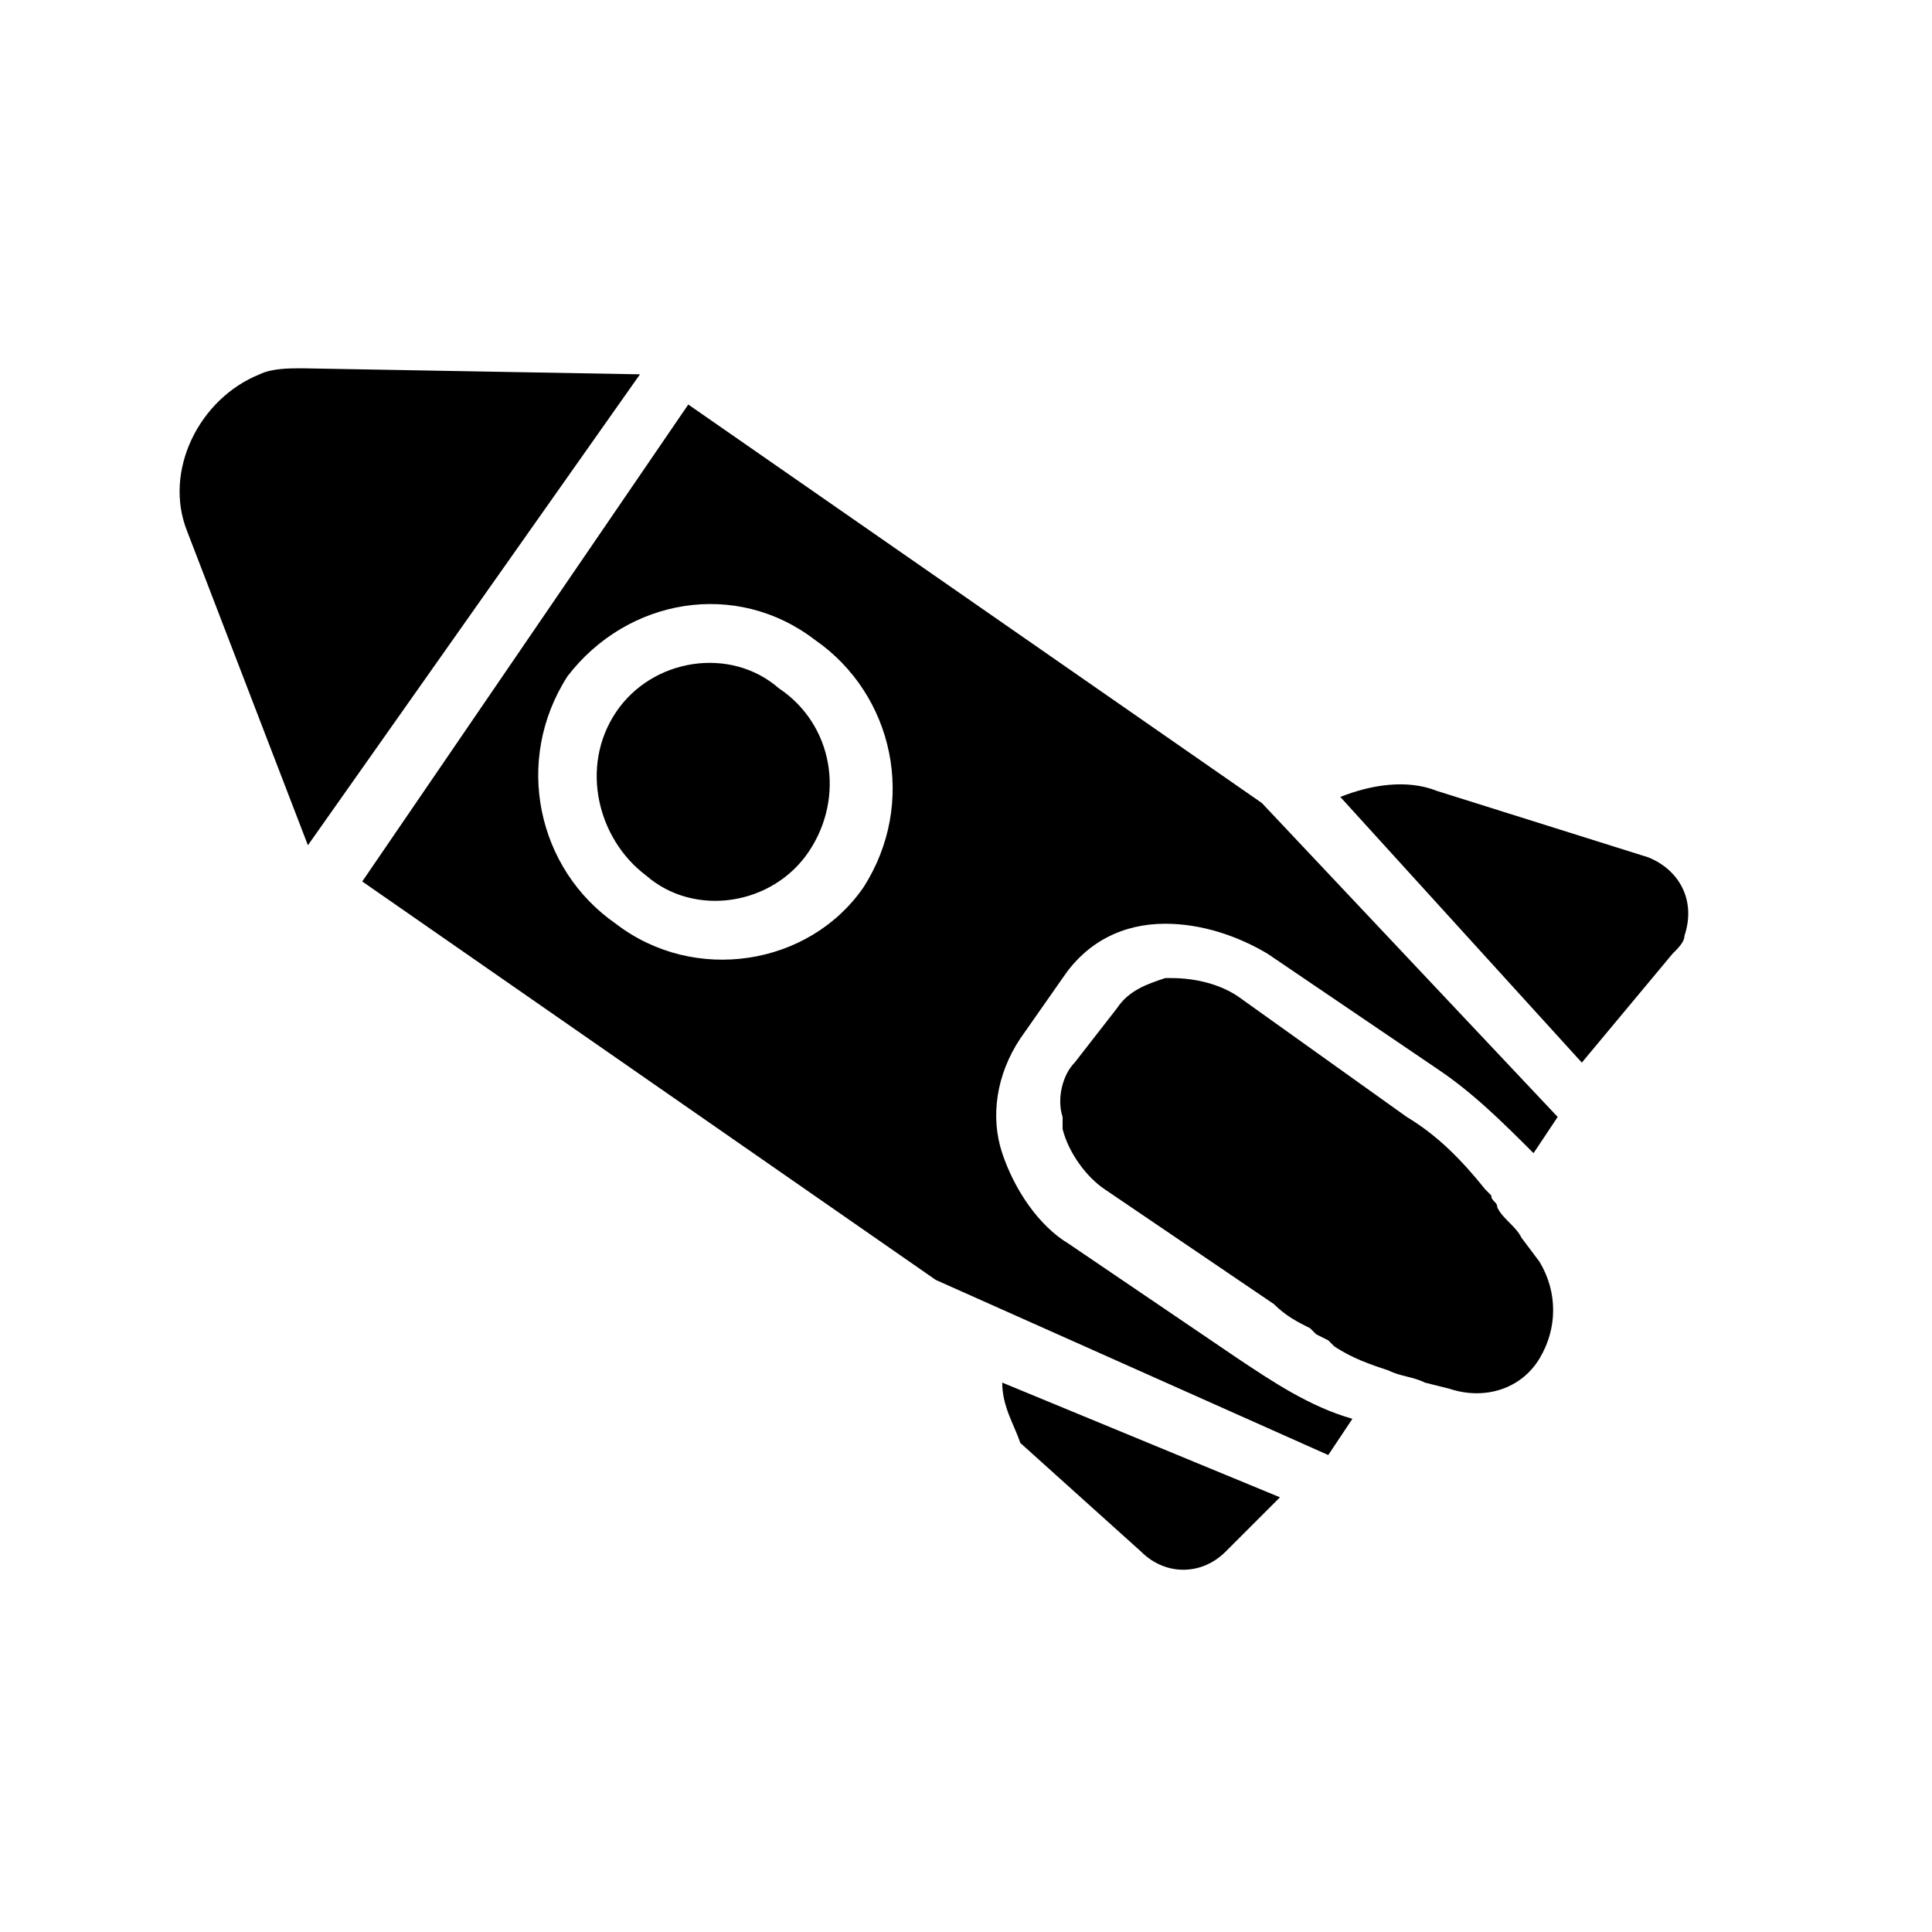 <?xml-stylesheet type="text/css" href="../../css/svg.css"?>

<svg class="main_grade_icon" xmlns="http://www.w3.org/2000/svg" xmlns:xlink="http://www.w3.org/1999/xlink" x="0px"
	 y="0px" viewBox="0 0 32 32" style="enable-background:new 0 0 32 32;" xml:space="preserve">
<style type="text/css">
	.st0{fill:url(#SVGID_1_);}
</style>
<linearGradient id="SVGID_1_" gradientUnits="userSpaceOnUse" x1="2.916" y1="16.001" x2="29.082" y2="16.001">
	<stop  offset="0" />
	<stop  offset="1" />
</linearGradient>
<path class="st0" d="M18.5,16.7c0.2-0.3,0.5-0.4,0.8-0.5c0,0,0.1,0,0.1,0c0.4,0,0.8,0.1,1.1,0.3l2.8,2c0.5,0.3,0.9,0.7,1.3,1.2
	l0.1,0.1c0,0.1,0.1,0.1,0.1,0.2l0,0c0.1,0.2,0.3,0.3,0.4,0.5l0.3,0.4c0.3,0.5,0.3,1.1,0,1.6c-0.3,0.5-0.9,0.7-1.5,0.5l-0.4-0.1
	c-0.2-0.1-0.4-0.1-0.6-0.2h0c-0.3-0.1-0.6-0.2-0.9-0.4L22,22.2l-0.2-0.1L21.7,22l0,0c-0.2-0.1-0.4-0.2-0.6-0.4l-2.8-1.9
	c-0.3-0.2-0.6-0.6-0.7-1c0-0.1,0-0.1,0-0.2c-0.1-0.3,0-0.7,0.2-0.9L18.5,16.7z M22.2,13.2c0.5-0.2,1.1-0.3,1.6-0.1l3.5,1.1
	c0.5,0.2,0.8,0.7,0.6,1.3c0,0.1-0.1,0.2-0.2,0.3l-1.5,1.8L22.2,13.2z M11.4,6.7l9.5,6.6l4.9,5.2l-0.4,0.6c-0.5-0.5-1-1-1.6-1.4
	L21,15.8c-0.5-0.3-1.1-0.5-1.7-0.5c-0.7,0-1.3,0.3-1.7,0.9l-0.7,1c-0.4,0.6-0.5,1.3-0.3,1.9c0.2,0.6,0.6,1.2,1.1,1.5l2.8,1.9
	c0.6,0.4,1.2,0.8,1.9,1l-0.4,0.6l-6.5-2.9l-9.5-6.6L11.4,6.7z M16.6,22.9l4.6,1.9l-0.9,0.9c-0.4,0.4-1,0.4-1.4,0l-2-1.8
	C16.8,23.6,16.6,23.3,16.6,22.9L16.6,22.9z M9.4,11.2c-0.9,1.4-0.5,3.2,0.8,4.1c1.3,1,3.2,0.7,4.1-0.6c0.9-1.4,0.5-3.2-0.8-4.1
	C12.2,9.6,10.4,9.9,9.4,11.2z M10.2,11.8c0.6-0.9,1.9-1.1,2.7-0.4c0.9,0.6,1.1,1.8,0.5,2.7c-0.6,0.9-1.9,1.1-2.7,0.4
	C9.9,13.9,9.6,12.7,10.2,11.8C10.2,11.8,10.2,11.8,10.2,11.8L10.2,11.8z M4.3,6.2C4.5,6.1,4.8,6.1,5,6.1l5.6,0.1L5.1,14l-2-5.2
	C2.7,7.8,3.3,6.6,4.3,6.2L4.3,6.2z"/>
</svg>
